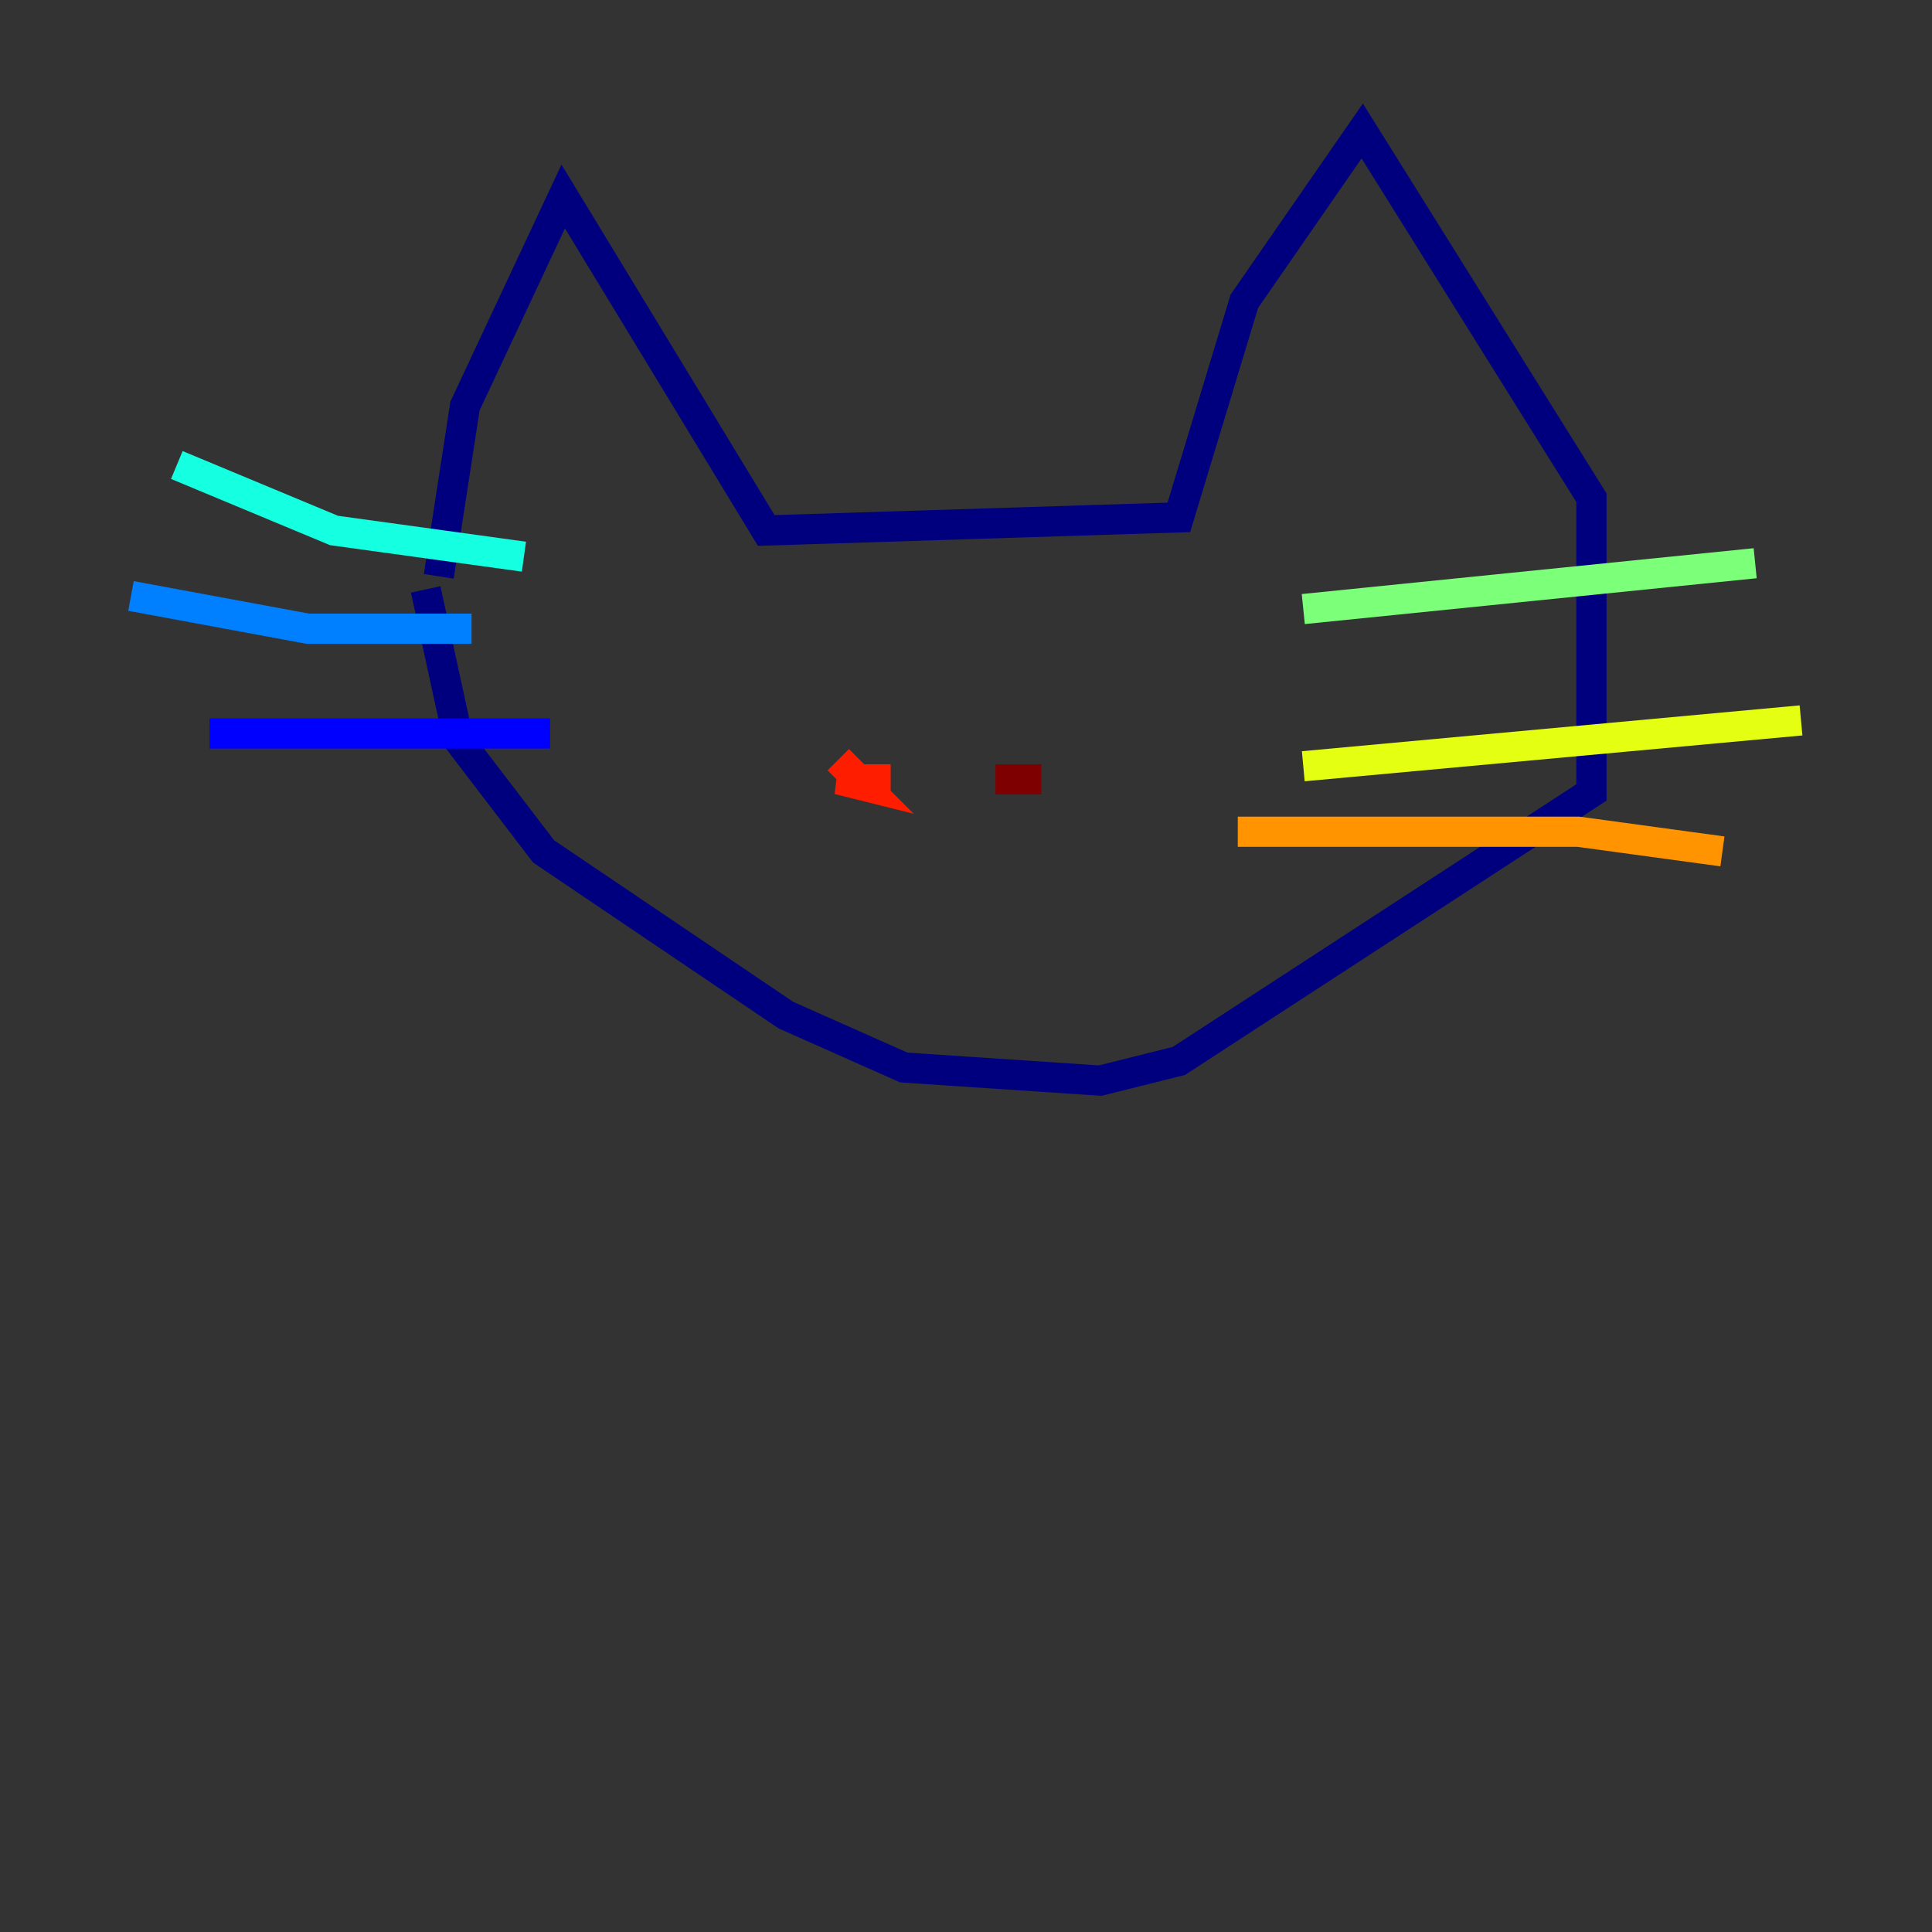 <?xml version="1.0" encoding="utf-8" ?>
<svg baseProfile="tiny" height="128" version="1.2" viewBox="0,0,128,128" width="128" xmlns="http://www.w3.org/2000/svg" xmlns:ev="http://www.w3.org/2001/xml-events" xmlns:xlink="http://www.w3.org/1999/xlink"><rect x="0" y="0" width="128" height="128" fill="#333333" stroke="none"/><defs /><polyline fill="none" points="29.071,38.183 30.807,26.902 37.315,13.017 50.766,35.146 78.102,34.278 82.441,19.959 90.251,8.678 105.437,32.976 105.437,52.502 78.102,70.291 72.895,71.593 59.878,70.725 52.068,67.254 36.014,56.407 30.373,49.031 28.203,39.051" stroke="#00007f" stroke-width="2" /><polyline fill="none" points="36.447,48.597 13.885,48.597" stroke="#0000ff" stroke-width="2" /><polyline fill="none" points="31.241,41.654 20.393,41.654 8.678,39.485" stroke="#0080ff" stroke-width="2" /><polyline fill="none" points="34.712,36.881 22.129,35.146 11.715,30.807" stroke="#15ffe1" stroke-width="2" /><polyline fill="none" points="86.346,40.352 116.285,37.315" stroke="#7cff79" stroke-width="2" /><polyline fill="none" points="86.346,50.766 119.322,47.729" stroke="#e4ff12" stroke-width="2" /><polyline fill="none" points="82.007,55.105 104.57,55.105 114.115,56.407" stroke="#ff9400" stroke-width="2" /><polyline fill="none" points="55.539,50.332 57.275,52.068 55.539,51.634 59.01,51.634" stroke="#ff1d00" stroke-width="2" /><polyline fill="none" points="68.99,51.634 65.953,51.634" stroke="#7f0000" stroke-width="2" /></svg>